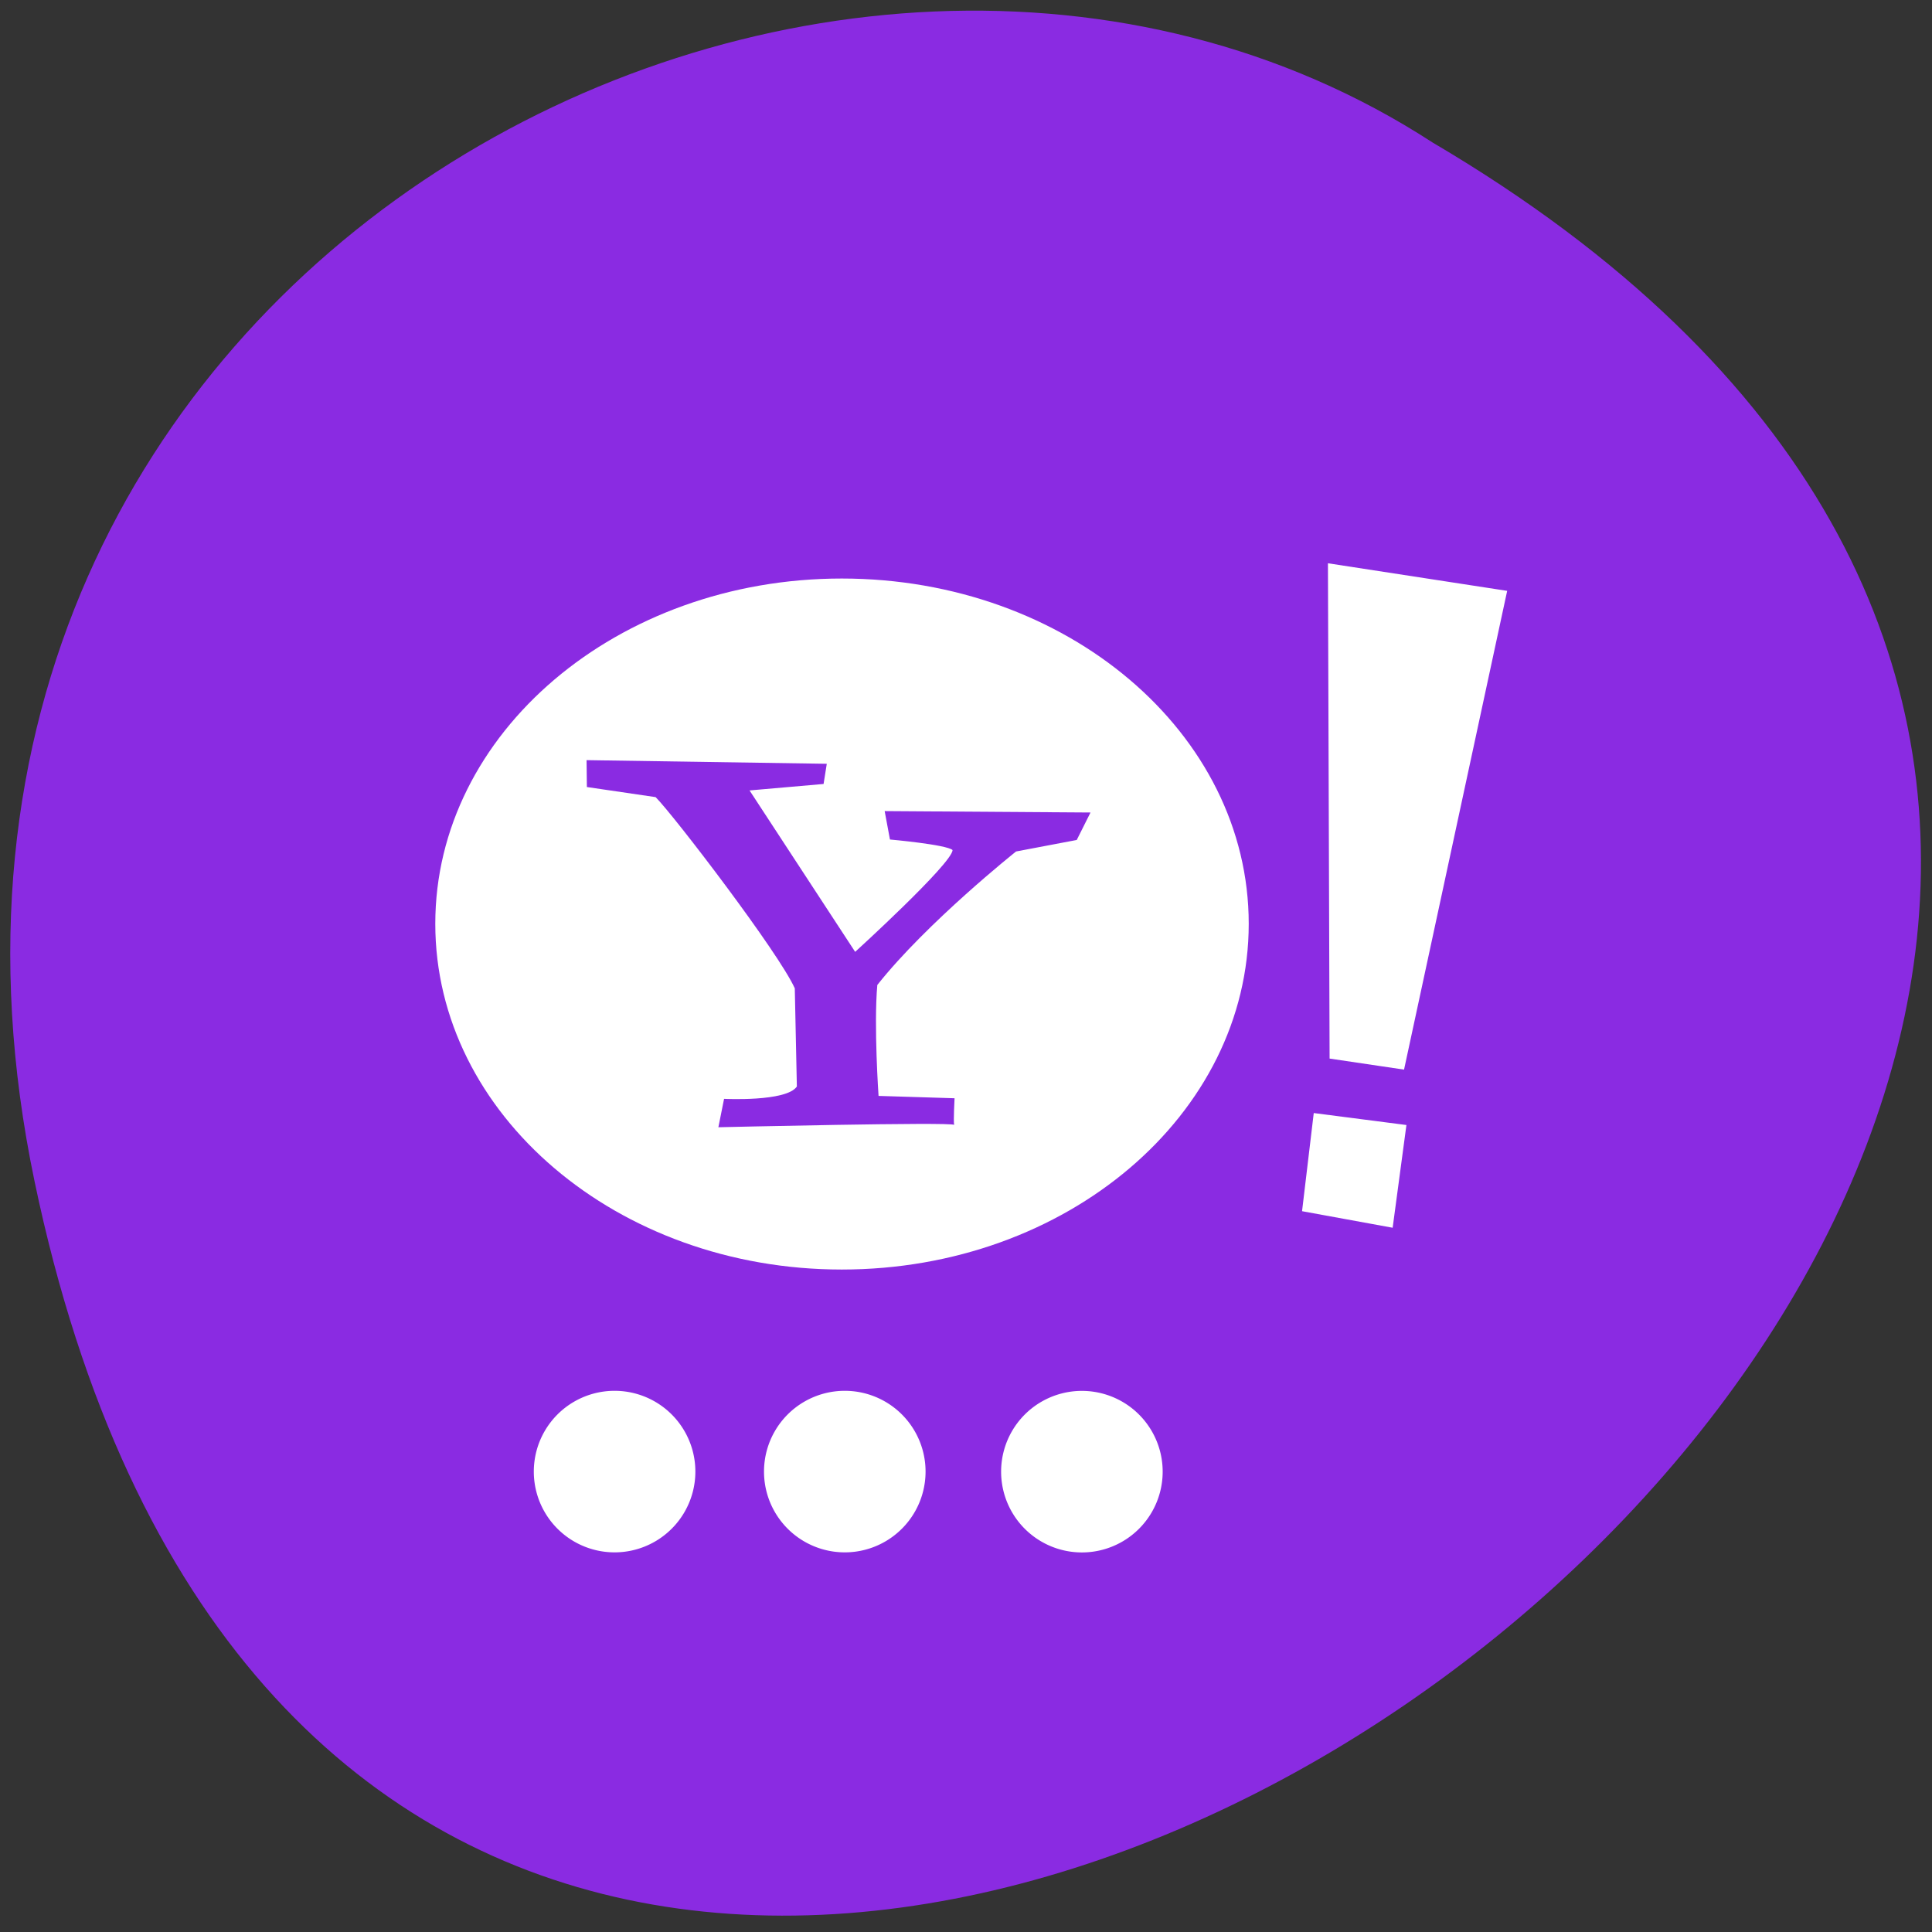 <svg xmlns="http://www.w3.org/2000/svg" viewBox="0 0 256 256" xmlns:xlink="http://www.w3.org/1999/xlink"><rect x="0" y="0" width="256" height="256" fill="#333333" stroke="none"/><defs><path id="0" d="m 81.75 211.25 a 10.923 10.923 0 1 1 -21.846 0 10.923 10.923 0 1 1 21.846 0 z" stroke-width="2.873" stroke="#fff" fill="#fff"/></defs><path d="m 4.573 156.51 c 49.43 236.56 389.52 -17.396 185.23 -137.64 -79.37 -51.54 -210.65 15.974 -185.23 137.64 z" fill="#8a2be2" color="#000"/><path d="m 11.445,4.992 0.016,4.219 0.719,0.094 0.996,-4.078 M 6.75,5.122 c -2.168,0 -3.926,1.316 -3.926,2.941 0,1.625 1.758,2.945 3.926,2.945 2.172,0 3.93,-1.32 3.93,-2.945 0,-1.625 -1.758,-2.941 -3.93,-2.941 M 4.285,6.669 6.605,6.7 6.574,6.872 5.859,6.927 6.879,8.302 c 0,0 0.934,-0.75 0.941,-0.867 C 7.761,7.388 7.215,7.345 7.215,7.345 L 7.164,7.103 9.152,7.115 9.019,7.349 8.433,7.447 c 0,0 -0.859,0.602 -1.34,1.137 -0.035,0.348 0.012,0.945 0.012,0.945 l 0.734,0.02 c 0,0 -0.012,0.195 -0.004,0.227 C 7.823,9.749 5.558,9.796 5.558,9.796 L 5.613,9.554 c 0,0 0.602,0.027 0.703,-0.105 L 6.296,8.613 C 6.144,8.312 5.132,7.144 4.952,6.984 L 4.288,6.898 m 7.02,2.777 -0.113,0.836 0.875,0.141 0.133,-0.875" fill="#fff" transform="matrix(13.72 0 0 15.556 18.933 -3.02)"/><use transform="matrix(0.866 0 0 0.866 20.1 12.05)" xlink:href="#0"/><use transform="matrix(0.866 0 0 0.866 50.602 12.05)" xlink:href="#0"/><use transform="matrix(0.866 0 0 0.866 82.02 12.06)" xlink:href="#0"/></svg>